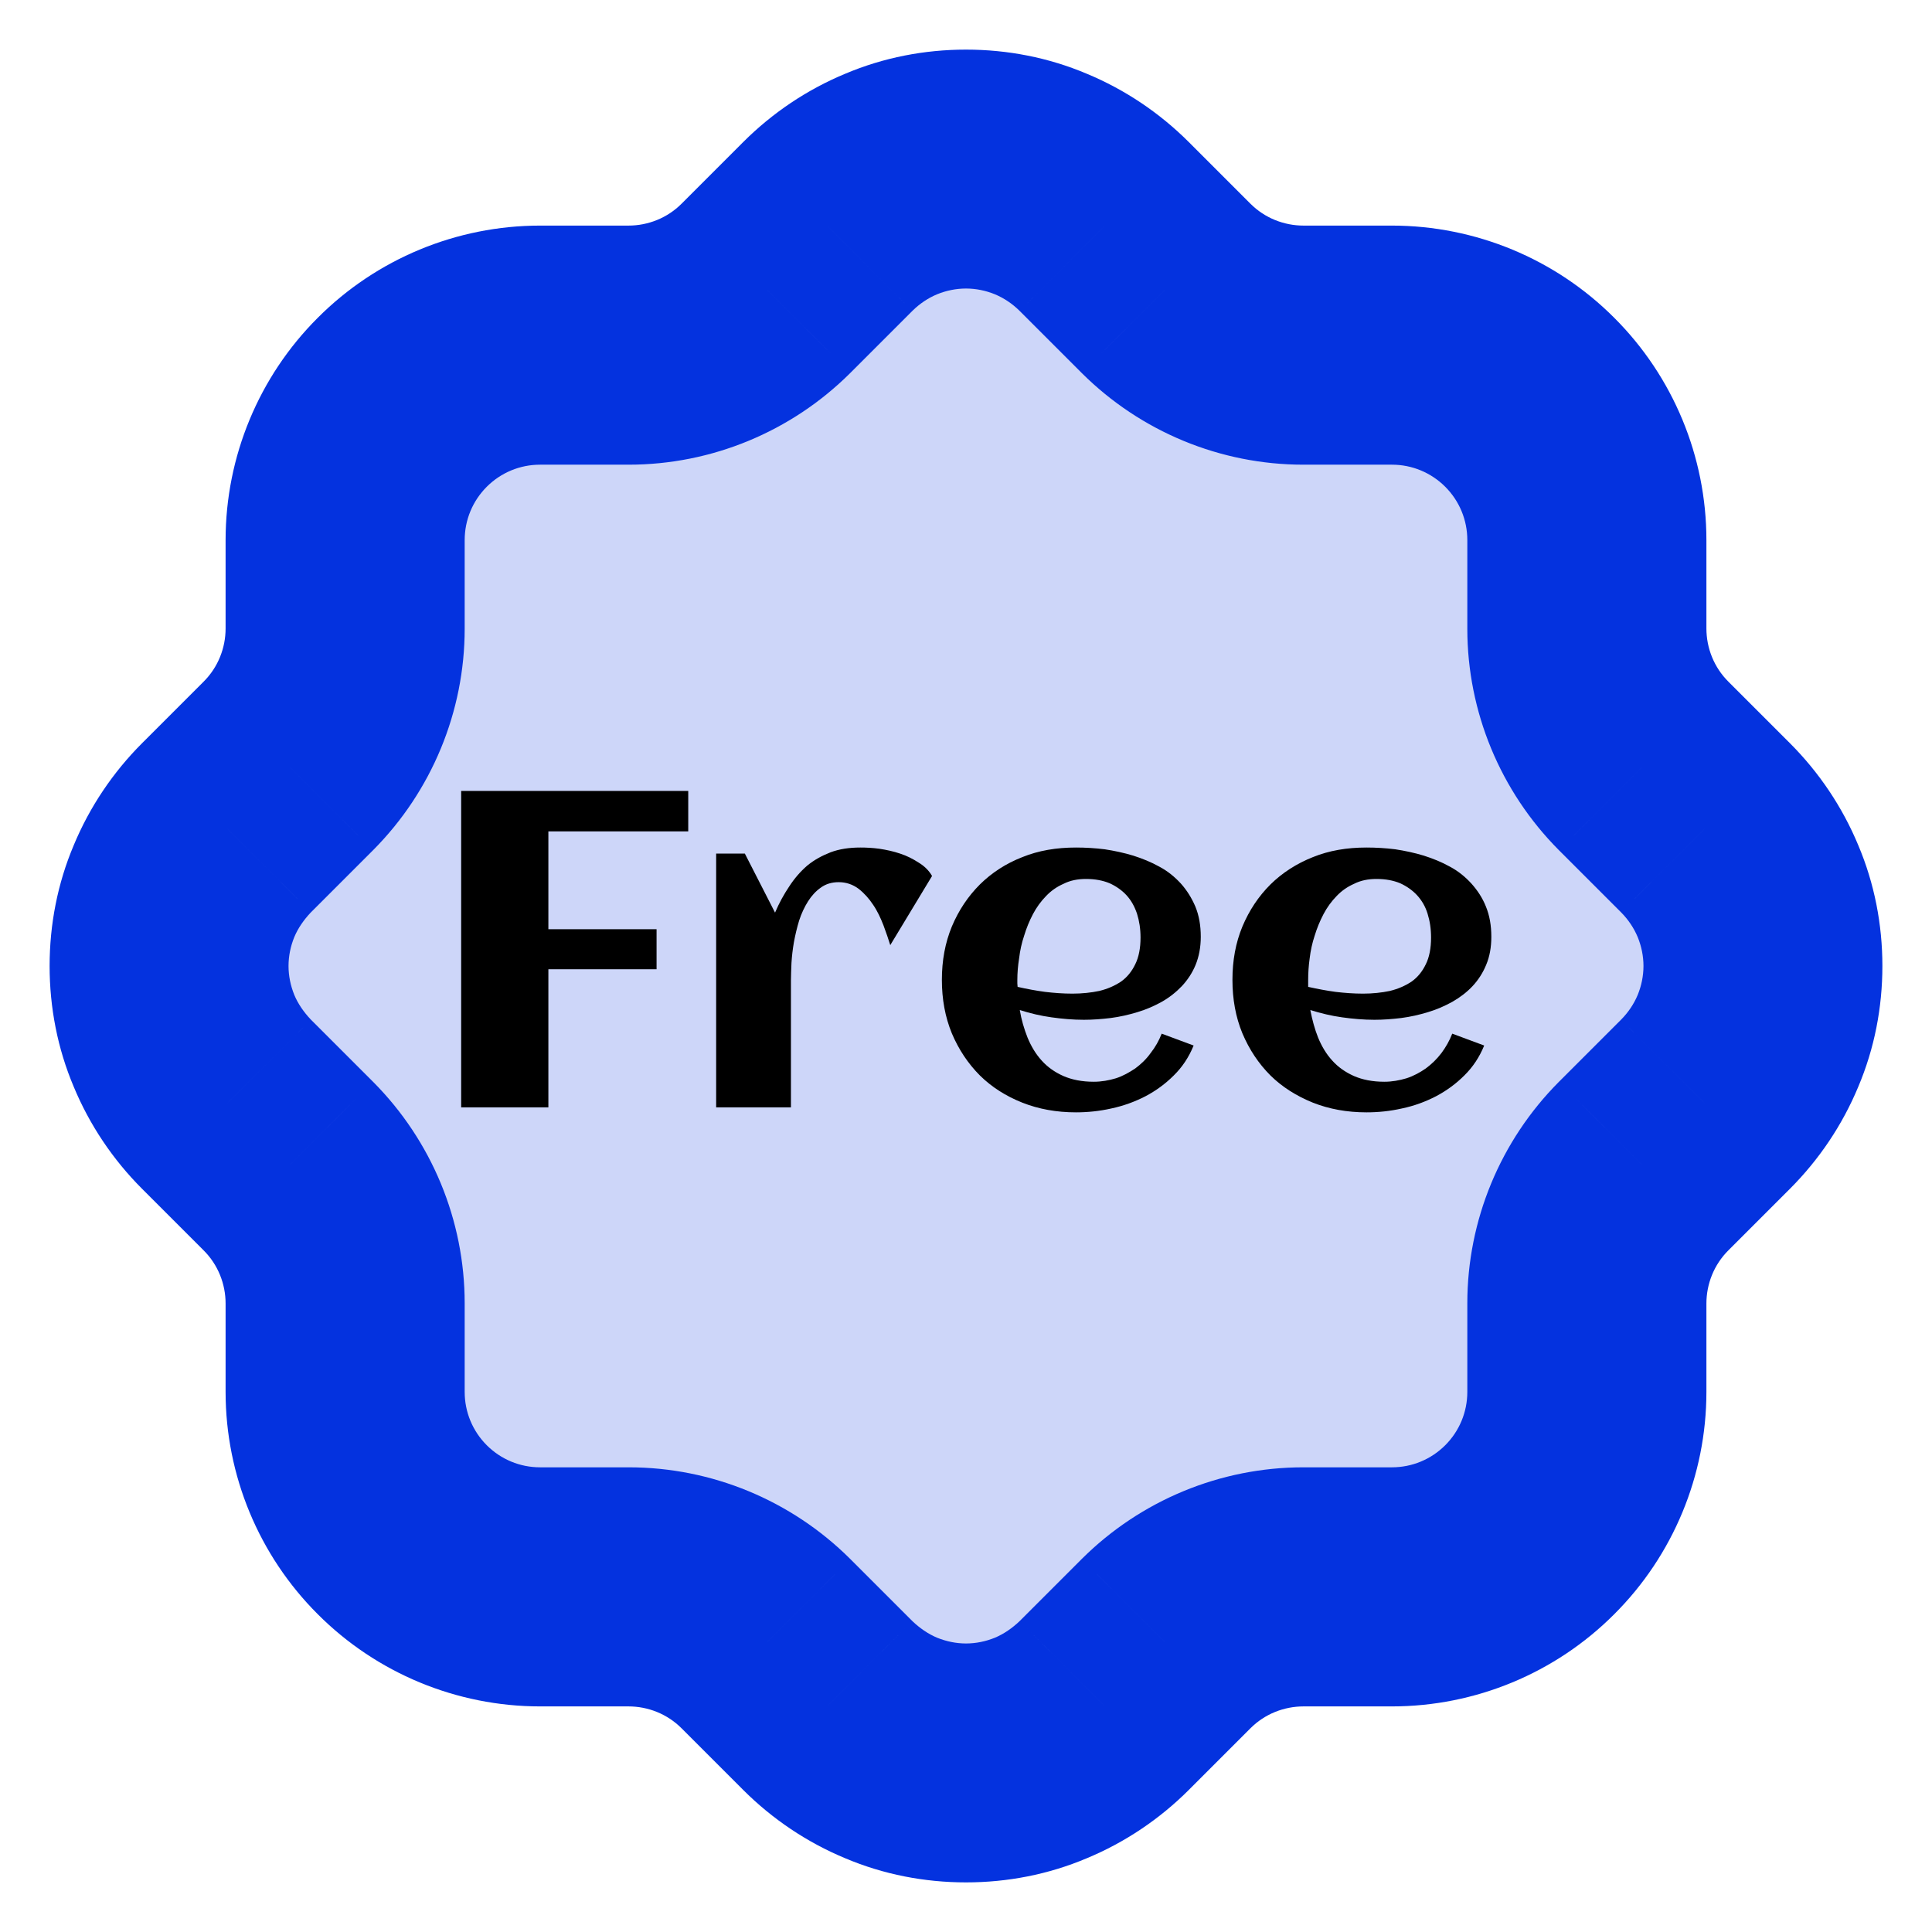 <?xml version="1.0" encoding="UTF-8"?>
<svg xmlns="http://www.w3.org/2000/svg" xmlns:xlink="http://www.w3.org/1999/xlink" width="56px" height="56px" viewBox="0 0 56 56" version="1.1">
<g id="surface1">
<rect x="0" y="0" width="56" height="56" style="fill:rgb(100%,100%,100%);fill-opacity:1;stroke:none;"/>
<path style=" stroke:none;fill-rule:nonzero;fill:rgb(80.392%,83.922%,97.647%);fill-opacity:1;" d="M 45.996 15.656 C 45.996 14.152 45.398 12.715 44.34 11.66 C 43.285 10.602 41.848 10.004 40.344 10.004 L 37.777 10.004 C 36.289 10.004 34.863 9.414 33.805 8.363 L 32.004 6.562 C 31.477 6.039 30.859 5.621 30.164 5.332 C 29.48 5.047 28.742 4.898 28 4.898 C 27.258 4.898 26.52 5.047 25.836 5.332 C 25.141 5.621 24.523 6.039 23.996 6.562 L 22.195 8.363 C 21.137 9.414 19.711 10.004 18.223 10.004 L 15.656 10.004 C 14.152 10.004 12.715 10.602 11.66 11.66 C 10.602 12.715 10.004 14.152 10.004 15.656 L 10.004 18.223 C 10.004 19.711 9.414 21.137 8.363 22.195 L 6.562 23.996 C 6.039 24.523 5.621 25.141 5.332 25.836 C 5.047 26.52 4.898 27.258 4.898 28 C 4.898 28.742 5.047 29.48 5.332 30.164 C 5.621 30.859 6.039 31.477 6.562 32.004 L 8.363 33.805 C 9.414 34.863 10.004 36.289 10.004 37.777 L 10.004 40.344 C 10.004 41.848 10.602 43.285 11.66 44.34 C 12.715 45.398 14.152 45.996 15.656 45.996 L 18.223 45.996 C 19.711 45.996 21.137 46.586 22.195 47.637 L 23.996 49.438 C 24.523 49.961 25.141 50.379 25.836 50.668 C 26.52 50.953 27.258 51.102 28 51.102 C 28.742 51.102 29.48 50.953 30.164 50.668 C 30.859 50.379 31.477 49.961 32.004 49.438 L 33.805 47.637 C 34.863 46.586 36.289 45.996 37.777 45.996 L 40.344 45.996 C 41.848 45.996 43.285 45.398 44.34 44.34 C 45.398 43.285 45.996 41.848 45.996 40.344 L 45.996 37.777 C 45.996 36.289 46.586 34.863 47.637 33.805 L 49.438 32.004 C 49.961 31.477 50.379 30.859 50.668 30.164 C 50.953 29.48 51.102 28.742 51.102 28 C 51.102 27.258 50.953 26.52 50.668 25.836 C 50.379 25.141 49.961 24.523 49.438 23.996 L 47.637 22.195 C 46.586 21.137 45.996 19.711 45.996 18.223 Z M 45.996 15.656 "/>
<path style=" stroke:none;fill-rule:nonzero;fill:rgb(1.569%,19.608%,87.451%);fill-opacity:1;" d="M 49.461 15.656 C 49.461 17.566 47.906 19.117 45.996 19.117 C 44.078 19.117 42.531 17.566 42.531 15.656 Z M 40.344 10.004 L 40.344 6.539 Z M 37.777 10.004 L 37.777 13.469 Z M 33.805 8.363 L 31.363 10.82 L 31.355 10.812 Z M 32.004 6.562 L 29.555 9.012 L 29.547 9.004 Z M 28 4.898 L 28 1.438 Z M 23.996 6.562 L 26.453 9.004 L 26.445 9.012 Z M 22.195 8.363 L 24.645 10.812 L 24.637 10.82 Z M 18.223 10.004 L 18.223 13.469 Z M 15.656 10.004 L 15.656 6.539 Z M 10.004 18.223 L 13.469 18.223 Z M 8.363 22.195 L 10.82 24.637 L 10.812 24.645 Z M 6.562 23.996 L 9.012 26.445 L 9.004 26.453 Z M 6.562 32.004 L 9.004 29.547 L 9.012 29.555 Z M 8.363 33.805 L 10.812 31.355 L 10.82 31.363 Z M 10.004 37.777 L 13.469 37.777 Z M 18.223 45.996 L 18.223 42.531 Z M 22.195 47.637 L 24.637 45.18 L 24.645 45.188 Z M 23.996 49.438 L 26.445 46.988 L 26.453 46.996 Z M 32.004 49.438 L 29.547 46.996 L 29.555 46.988 Z M 33.805 47.637 L 31.355 45.188 L 31.363 45.18 Z M 37.777 45.996 L 37.777 42.531 Z M 45.996 40.344 L 49.461 40.344 Z M 45.996 37.777 L 42.531 37.777 Z M 47.637 33.805 L 45.18 31.363 L 45.188 31.355 Z M 49.438 32.004 L 46.988 29.555 L 46.996 29.547 Z M 51.102 28 L 54.562 28 Z M 49.438 23.996 L 46.996 26.453 L 46.988 26.445 Z M 47.637 22.195 L 45.188 24.645 L 45.18 24.637 Z M 45.996 18.223 L 42.531 18.223 Z M 42.531 15.656 C 42.531 13.738 44.078 12.184 45.996 12.184 C 47.906 12.184 49.461 13.738 49.461 15.656 Z M 42.531 15.656 C 42.531 15.07 42.301 14.52 41.891 14.109 L 46.789 9.211 C 48.496 10.914 49.461 13.234 49.461 15.656 Z M 41.891 14.109 C 41.48 13.699 40.93 13.469 40.344 13.469 L 40.344 6.539 C 42.766 6.539 45.086 7.504 46.789 9.211 Z M 40.344 13.469 L 37.777 13.469 L 37.777 6.539 L 40.344 6.539 Z M 37.777 13.469 C 35.371 13.469 33.066 12.512 31.363 10.82 L 36.246 5.906 C 36.656 6.316 37.211 6.539 37.785 6.539 Z M 31.355 10.812 L 29.555 9.012 L 34.453 4.113 L 36.254 5.914 Z M 29.547 9.004 C 29.34 8.801 29.102 8.641 28.84 8.531 L 31.5 2.137 C 32.609 2.598 33.613 3.273 34.461 4.121 Z M 28.84 8.531 C 28.574 8.422 28.285 8.363 28 8.363 L 28 1.438 C 29.203 1.438 30.391 1.668 31.5 2.137 Z M 28 8.363 C 27.715 8.363 27.426 8.422 27.16 8.531 L 24.5 2.137 C 25.609 1.668 26.797 1.438 28 1.438 Z M 27.16 8.531 C 26.898 8.641 26.66 8.801 26.453 9.004 L 21.539 4.121 C 22.387 3.273 23.391 2.598 24.5 2.137 Z M 26.445 9.012 L 24.645 10.812 L 19.746 5.914 L 21.547 4.113 Z M 24.637 10.82 C 22.934 12.512 20.629 13.469 18.223 13.469 L 18.215 6.539 C 18.789 6.539 19.344 6.316 19.754 5.906 Z M 18.223 13.469 L 15.656 13.469 L 15.656 6.539 L 18.223 6.539 Z M 15.656 13.469 C 15.07 13.469 14.52 13.699 14.109 14.109 L 9.211 9.211 C 10.914 7.504 13.234 6.539 15.656 6.539 Z M 14.109 14.109 C 13.699 14.52 13.469 15.07 13.469 15.656 L 6.539 15.656 C 6.539 13.234 7.504 10.914 9.211 9.211 Z M 13.469 15.656 L 13.469 18.223 L 6.539 18.223 L 6.539 15.656 Z M 13.469 18.223 C 13.469 20.629 12.512 22.934 10.82 24.637 L 5.906 19.754 C 6.316 19.344 6.539 18.789 6.539 18.215 Z M 10.812 24.645 L 9.012 26.445 L 4.113 21.547 L 5.914 19.746 Z M 9.004 26.453 C 8.809 26.66 8.641 26.898 8.531 27.16 L 2.137 24.5 C 2.598 23.391 3.273 22.387 4.121 21.539 Z M 8.531 27.16 C 8.422 27.426 8.363 27.715 8.363 28 L 1.438 28 C 1.438 26.797 1.668 25.609 2.137 24.5 Z M 8.363 28 C 8.363 28.285 8.422 28.57 8.531 28.84 L 2.137 31.5 C 1.668 30.391 1.438 29.203 1.438 28 Z M 8.531 28.84 C 8.641 29.102 8.809 29.34 9.004 29.547 L 4.121 34.461 C 3.273 33.613 2.598 32.609 2.137 31.5 Z M 9.012 29.555 L 10.812 31.355 L 5.914 36.254 L 4.113 34.453 Z M 10.82 31.363 C 12.512 33.066 13.469 35.371 13.469 37.777 L 6.539 37.785 C 6.539 37.211 6.316 36.656 5.906 36.246 Z M 13.469 37.777 L 13.469 40.344 L 6.539 40.344 L 6.539 37.777 Z M 13.469 40.344 C 13.469 40.93 13.699 41.48 14.109 41.891 L 9.211 46.789 C 7.504 45.086 6.539 42.766 6.539 40.344 Z M 14.109 41.891 C 14.52 42.301 15.07 42.531 15.656 42.531 L 15.656 49.461 C 13.234 49.461 10.914 48.496 9.211 46.789 Z M 15.656 42.531 L 18.223 42.531 L 18.223 49.461 L 15.656 49.461 Z M 18.223 42.531 C 20.629 42.531 22.934 43.488 24.637 45.18 L 19.754 50.094 C 19.344 49.684 18.789 49.461 18.215 49.461 Z M 24.645 45.188 L 26.445 46.988 L 21.547 51.887 L 19.746 50.086 Z M 26.453 46.996 C 26.66 47.191 26.898 47.359 27.16 47.469 L 24.5 53.863 C 23.391 53.402 22.387 52.727 21.539 51.879 Z M 27.16 47.469 C 27.43 47.578 27.715 47.637 28 47.637 L 28 54.562 C 26.797 54.562 25.609 54.332 24.5 53.863 Z M 28 47.637 C 28.285 47.637 28.574 47.578 28.84 47.469 L 31.5 53.863 C 30.391 54.332 29.203 54.562 28 54.562 Z M 28.84 47.469 C 29.102 47.359 29.34 47.191 29.547 46.996 L 34.461 51.879 C 33.613 52.727 32.609 53.402 31.5 53.863 Z M 29.555 46.988 L 31.355 45.188 L 36.254 50.086 L 34.453 51.887 Z M 31.363 45.18 C 33.066 43.488 35.371 42.531 37.777 42.531 L 37.785 49.461 C 37.211 49.461 36.656 49.684 36.246 50.094 Z M 37.777 42.531 L 40.344 42.531 L 40.344 49.461 L 37.777 49.461 Z M 40.344 42.531 C 40.93 42.531 41.48 42.301 41.891 41.891 L 46.789 46.789 C 45.086 48.496 42.766 49.461 40.344 49.461 Z M 41.891 41.891 C 42.301 41.48 42.531 40.93 42.531 40.344 L 49.461 40.344 C 49.461 42.766 48.496 45.086 46.789 46.789 Z M 42.531 40.344 L 42.531 37.777 L 49.461 37.777 L 49.461 40.344 Z M 42.531 37.777 C 42.531 35.371 43.488 33.066 45.18 31.363 L 50.094 36.246 C 49.684 36.656 49.461 37.211 49.461 37.785 Z M 45.188 31.355 L 46.988 29.555 L 51.887 34.453 L 50.086 36.254 Z M 46.996 29.547 C 47.199 29.34 47.359 29.102 47.469 28.84 L 53.863 31.5 C 53.402 32.609 52.727 33.613 51.879 34.461 Z M 47.469 28.84 C 47.578 28.574 47.637 28.285 47.637 28 L 54.562 28 C 54.562 29.203 54.332 30.391 53.863 31.5 Z M 47.637 28 C 47.637 27.715 47.578 27.426 47.469 27.16 L 53.863 24.5 C 54.332 25.609 54.562 26.797 54.562 28 Z M 47.469 27.16 C 47.359 26.898 47.199 26.66 46.996 26.453 L 51.879 21.539 C 52.727 22.387 53.402 23.391 53.863 24.5 Z M 46.988 26.445 L 45.188 24.645 L 50.086 19.746 L 51.887 21.547 Z M 45.18 24.637 C 43.488 22.934 42.531 20.629 42.531 18.223 L 49.461 18.215 C 49.461 18.789 49.684 19.344 50.094 19.754 Z M 42.531 18.223 L 42.531 15.656 L 49.461 15.656 L 49.461 18.223 Z M 42.531 18.223 "/>
<path style=" stroke:none;fill-rule:nonzero;fill:rgb(0%,0%,0%);fill-opacity:1;" d="M 15.895 28.094 L 15.895 32.098 L 13.367 32.098 L 13.367 22.926 L 19.949 22.926 L 19.949 24.098 L 15.895 24.098 L 15.895 26.934 L 19.031 26.934 L 19.031 28.094 Z M 27.016 25.391 L 25.805 27.395 C 25.754 27.227 25.688 27.039 25.609 26.824 C 25.527 26.613 25.434 26.41 25.309 26.227 C 25.191 26.047 25.047 25.887 24.887 25.762 C 24.719 25.637 24.527 25.57 24.309 25.57 C 24.113 25.57 23.938 25.621 23.793 25.727 C 23.648 25.828 23.523 25.965 23.422 26.125 C 23.32 26.285 23.23 26.477 23.164 26.68 C 23.102 26.883 23.051 27.098 23.012 27.309 C 22.977 27.512 22.953 27.715 22.941 27.914 C 22.934 28.102 22.926 28.27 22.926 28.41 L 22.926 32.098 L 20.758 32.098 L 20.758 24.742 L 21.59 24.742 L 22.465 26.453 C 22.582 26.176 22.723 25.922 22.875 25.695 C 23.027 25.461 23.203 25.258 23.398 25.09 C 23.602 24.922 23.828 24.801 24.078 24.703 C 24.332 24.609 24.617 24.566 24.938 24.566 C 25.098 24.566 25.289 24.574 25.492 24.602 C 25.695 24.633 25.895 24.676 26.09 24.742 C 26.285 24.805 26.461 24.895 26.629 25.004 C 26.797 25.105 26.93 25.238 27.016 25.391 Z M 29.496 28.605 C 29.758 28.664 30.027 28.715 30.289 28.75 C 30.551 28.781 30.816 28.801 31.086 28.801 C 31.363 28.801 31.625 28.773 31.863 28.723 C 32.105 28.664 32.309 28.574 32.492 28.453 C 32.668 28.328 32.805 28.16 32.906 27.949 C 33.008 27.746 33.059 27.48 33.059 27.176 C 33.059 26.922 33.023 26.695 32.957 26.484 C 32.887 26.277 32.789 26.098 32.652 25.949 C 32.52 25.805 32.352 25.688 32.164 25.602 C 31.965 25.52 31.742 25.477 31.477 25.477 C 31.238 25.477 31.02 25.52 30.828 25.617 C 30.633 25.703 30.465 25.82 30.32 25.973 C 30.172 26.125 30.043 26.301 29.941 26.496 C 29.836 26.695 29.75 26.906 29.684 27.125 C 29.613 27.336 29.566 27.555 29.539 27.781 C 29.504 28 29.488 28.211 29.488 28.402 C 29.488 28.438 29.488 28.473 29.488 28.504 C 29.488 28.539 29.496 28.574 29.496 28.605 Z M 34.805 27.152 C 34.805 27.453 34.754 27.723 34.656 27.965 C 34.562 28.195 34.426 28.402 34.258 28.582 C 34.09 28.758 33.898 28.91 33.68 29.035 C 33.453 29.16 33.223 29.262 32.973 29.336 C 32.719 29.414 32.461 29.473 32.191 29.508 C 31.93 29.539 31.676 29.559 31.418 29.559 C 31.098 29.559 30.785 29.531 30.48 29.488 C 30.164 29.445 29.859 29.371 29.559 29.277 C 29.605 29.555 29.684 29.824 29.785 30.078 C 29.887 30.324 30.02 30.551 30.195 30.742 C 30.363 30.93 30.574 31.078 30.82 31.188 C 31.07 31.297 31.363 31.355 31.703 31.355 C 31.93 31.355 32.141 31.316 32.348 31.254 C 32.551 31.188 32.73 31.086 32.906 30.969 C 33.074 30.844 33.227 30.699 33.352 30.523 C 33.484 30.355 33.594 30.164 33.672 29.961 L 34.598 30.305 C 34.461 30.641 34.27 30.93 34.023 31.172 C 33.781 31.414 33.504 31.617 33.199 31.777 C 32.887 31.938 32.559 32.055 32.215 32.129 C 31.871 32.207 31.523 32.242 31.188 32.242 C 30.625 32.242 30.105 32.148 29.633 31.961 C 29.152 31.77 28.742 31.508 28.402 31.172 C 28.059 30.828 27.789 30.422 27.59 29.953 C 27.395 29.48 27.301 28.961 27.301 28.402 C 27.301 27.84 27.395 27.328 27.59 26.855 C 27.789 26.383 28.059 25.98 28.402 25.637 C 28.742 25.301 29.152 25.031 29.633 24.844 C 30.105 24.652 30.625 24.566 31.188 24.566 C 31.457 24.566 31.734 24.582 32.02 24.617 C 32.301 24.66 32.578 24.719 32.848 24.801 C 33.117 24.887 33.367 24.988 33.605 25.121 C 33.848 25.25 34.051 25.418 34.227 25.609 C 34.402 25.805 34.539 26.023 34.648 26.277 C 34.754 26.535 34.805 26.824 34.805 27.152 Z M 37.918 28.605 C 38.188 28.664 38.449 28.715 38.711 28.75 C 38.973 28.781 39.238 28.801 39.508 28.801 C 39.785 28.801 40.047 28.773 40.285 28.723 C 40.527 28.664 40.73 28.574 40.914 28.453 C 41.09 28.328 41.227 28.16 41.328 27.949 C 41.43 27.746 41.48 27.48 41.48 27.176 C 41.48 26.922 41.445 26.695 41.379 26.484 C 41.316 26.277 41.211 26.098 41.074 25.949 C 40.941 25.805 40.773 25.688 40.586 25.602 C 40.387 25.52 40.164 25.477 39.898 25.477 C 39.66 25.477 39.441 25.52 39.25 25.617 C 39.055 25.703 38.887 25.82 38.742 25.973 C 38.594 26.125 38.465 26.301 38.363 26.496 C 38.258 26.695 38.172 26.906 38.105 27.125 C 38.035 27.336 37.988 27.555 37.961 27.781 C 37.93 28 37.918 28.211 37.918 28.402 C 37.918 28.438 37.918 28.473 37.918 28.504 C 37.918 28.539 37.918 28.574 37.918 28.605 Z M 43.227 27.152 C 43.227 27.453 43.18 27.723 43.078 27.965 C 42.984 28.195 42.852 28.402 42.684 28.582 C 42.52 28.758 42.32 28.91 42.102 29.035 C 41.875 29.16 41.645 29.262 41.395 29.336 C 41.141 29.414 40.883 29.473 40.613 29.508 C 40.352 29.539 40.098 29.559 39.84 29.559 C 39.527 29.559 39.207 29.531 38.902 29.488 C 38.586 29.445 38.289 29.371 37.98 29.277 C 38.035 29.555 38.105 29.824 38.207 30.078 C 38.309 30.324 38.441 30.551 38.617 30.742 C 38.785 30.93 38.996 31.078 39.242 31.188 C 39.492 31.297 39.785 31.355 40.125 31.355 C 40.352 31.355 40.562 31.316 40.77 31.254 C 40.973 31.188 41.16 31.086 41.328 30.969 C 41.496 30.844 41.648 30.699 41.781 30.523 C 41.906 30.355 42.016 30.164 42.094 29.961 L 43.02 30.305 C 42.883 30.641 42.691 30.93 42.445 31.172 C 42.203 31.414 41.926 31.617 41.621 31.777 C 41.309 31.938 40.988 32.055 40.637 32.129 C 40.293 32.207 39.949 32.242 39.609 32.242 C 39.047 32.242 38.527 32.148 38.055 31.961 C 37.582 31.77 37.164 31.508 36.824 31.172 C 36.48 30.828 36.211 30.422 36.012 29.953 C 35.816 29.48 35.723 28.961 35.723 28.402 C 35.723 27.84 35.816 27.328 36.012 26.855 C 36.211 26.383 36.48 25.98 36.824 25.637 C 37.164 25.301 37.582 25.031 38.055 24.844 C 38.527 24.652 39.047 24.566 39.609 24.566 C 39.879 24.566 40.156 24.582 40.441 24.617 C 40.723 24.66 41 24.719 41.27 24.801 C 41.539 24.887 41.789 24.988 42.027 25.121 C 42.27 25.25 42.473 25.418 42.648 25.609 C 42.824 25.805 42.969 26.023 43.07 26.277 C 43.176 26.535 43.227 26.824 43.227 27.152 Z M 43.227 27.152 "/>
</g>
</svg>
